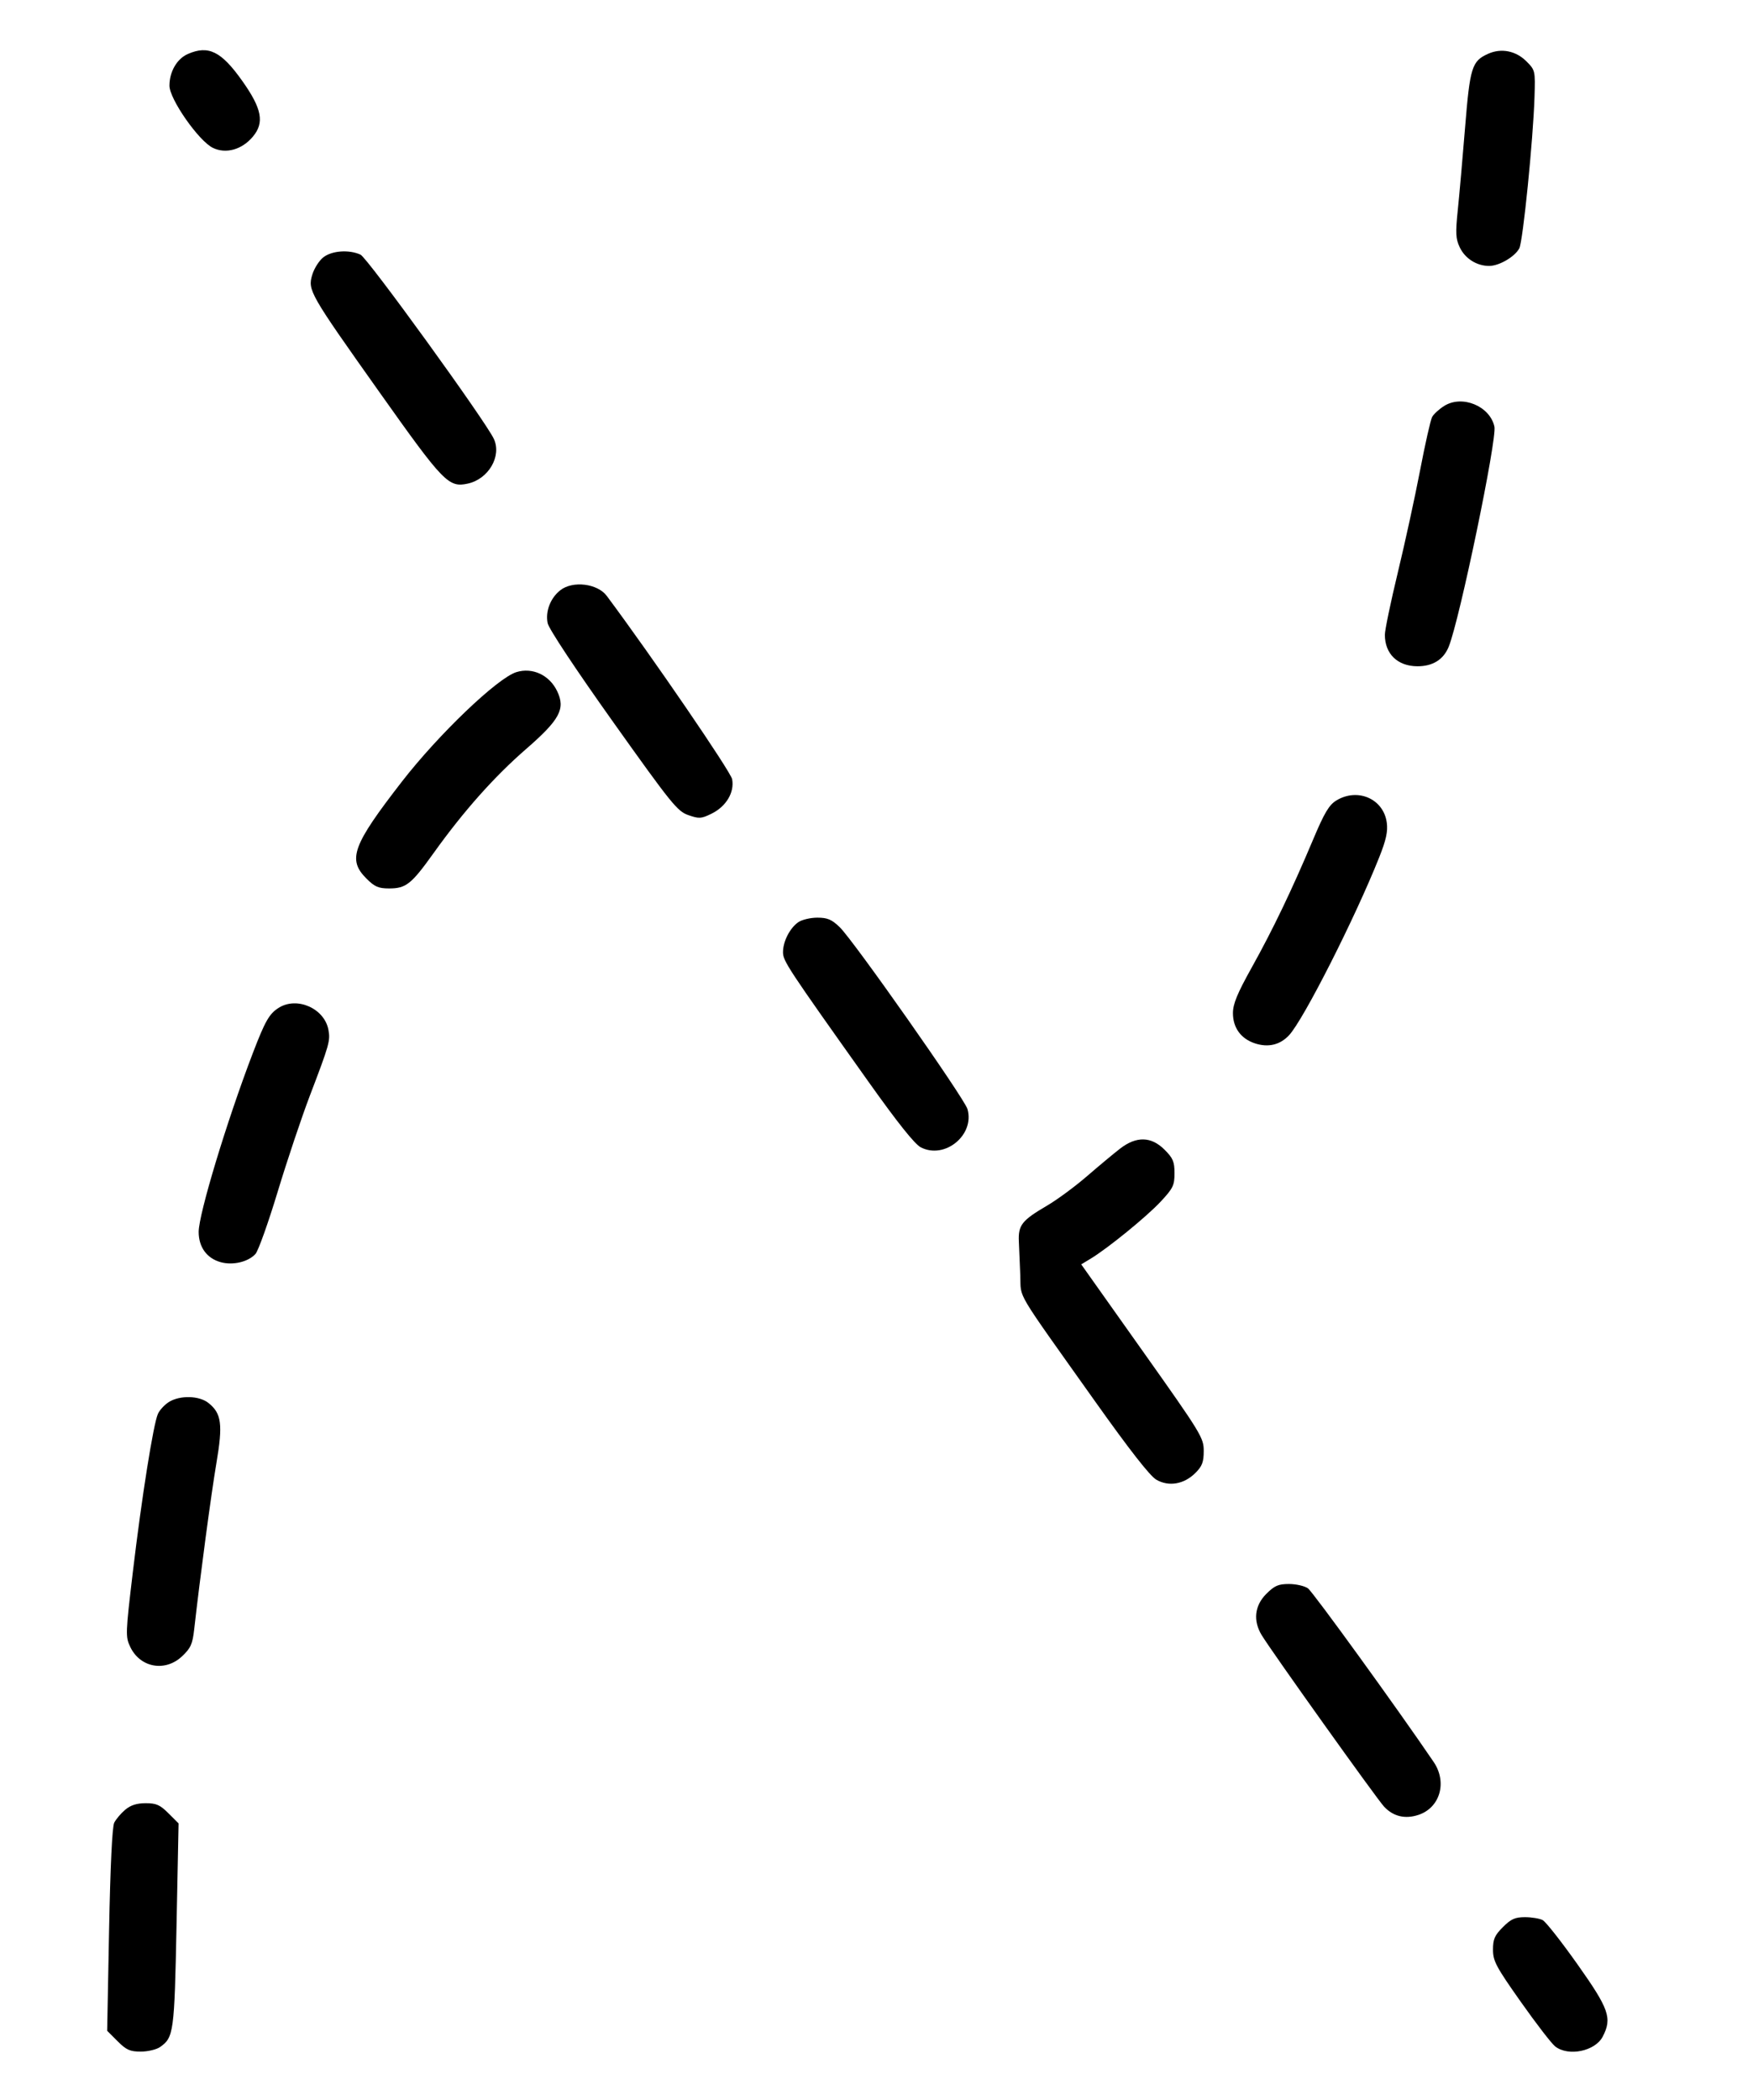 <svg viewBox="0 0 334 400" xmlns="http://www.w3.org/2000/svg" xmlns:bx="https://boxy-svg.com"><path d="M35.802 10.278 C 33.720 11.183,32.287 13.647,32.287 16.319 C 32.287 18.884,37.885 26.887,40.578 28.173 C 43.062 29.359,46.094 28.508,48.170 26.040 C 50.421 23.365,49.914 20.704,46.140 15.386 C 42.158 9.774,39.725 8.572,35.802 10.278 M283.525 10.249 C 280.437 11.638,280.071 12.809,279.144 24.262 C 278.676 30.053,278.050 37.132,277.755 39.993 C 277.297 44.422,277.353 45.480,278.129 47.115 C 279.143 49.252,281.369 50.658,283.733 50.655 C 285.632 50.652,288.612 48.915,289.471 47.308 C 290.165 46.013,292.118 26.584,292.370 18.481 C 292.526 13.460,292.505 13.367,290.831 11.688 C 288.816 9.668,286.033 9.120,283.525 10.249 M61.600 49.017 C 60.801 49.645,59.856 51.131,59.500 52.319 C 58.608 55.296,58.908 55.821,72.374 74.813 C 84.509 91.927,85.469 92.919,89.138 92.113 C 93.071 91.249,95.606 86.914,94.105 83.619 C 92.604 80.324,70.005 49.104,68.686 48.503 C 66.489 47.502,63.225 47.738,61.600 49.017 M275.168 77.318 C 274.193 77.930,273.153 78.882,272.859 79.434 C 272.565 79.987,271.531 84.572,270.562 89.623 C 269.593 94.675,267.688 103.411,266.330 109.037 C 264.971 114.663,263.860 120.003,263.860 120.903 C 263.860 124.548,266.273 126.889,270.047 126.908 C 272.973 126.922,275.032 125.639,276.027 123.181 C 278.104 118.049,285.252 83.628,284.732 81.259 C 283.872 77.344,278.593 75.169,275.168 77.318 M106.752 112.428 C 104.866 113.912,103.884 116.468,104.344 118.700 C 104.565 119.774,109.665 127.468,116.803 137.497 C 127.938 153.139,129.067 154.537,131.152 155.261 C 133.207 155.975,133.613 155.949,135.579 154.983 C 138.358 153.616,139.964 150.925,139.495 148.421 C 139.224 146.980,124.392 125.299,115.611 113.509 C 113.847 111.140,109.122 110.563,106.752 112.428 M98.391 128.022 C 94.789 129.132,83.548 139.883,76.552 148.908 C 67.165 161.019,66.180 163.708,69.806 167.334 C 71.382 168.910,72.106 169.227,74.135 169.227 C 77.366 169.227,78.369 168.428,82.653 162.438 C 88.314 154.526,94.160 147.951,100.218 142.687 C 106.660 137.090,107.769 135.031,106.161 131.660 C 104.695 128.586,101.466 127.074,98.391 128.022 M254.611 152.475 C 253.229 153.318,252.336 154.816,250.215 159.849 C 246.161 169.473,242.543 177.019,238.543 184.196 C 235.735 189.233,234.913 191.221,234.913 192.974 C 234.913 195.764,236.432 197.853,239.099 198.734 C 241.639 199.572,243.889 199.033,245.617 197.172 C 248.385 194.191,258.194 174.832,262.796 163.264 C 264.098 159.992,264.448 158.382,264.225 156.702 C 263.621 152.165,258.681 149.993,254.611 152.475 M152.091 175.662 C 150.480 176.790,149.187 179.327,149.187 181.359 C 149.187 183.053,149.971 184.242,165.511 206.102 C 171.026 213.860,174.282 217.940,175.437 218.537 C 180.005 220.899,185.756 216.186,184.332 211.249 C 183.743 209.209,162.600 179.118,159.988 176.602 C 158.464 175.134,157.660 174.793,155.720 174.793 C 154.406 174.793,152.773 175.184,152.091 175.662 M53.117 191.955 C 51.296 193.099,50.522 194.456,48.139 200.678 C 43.232 213.493,37.853 231.256,37.853 234.644 C 37.853 237.551,39.407 239.685,42.054 240.416 C 44.376 241.057,47.302 240.364,48.674 238.848 C 49.207 238.259,51.112 232.922,52.909 226.987 C 54.706 221.052,57.461 212.830,59.031 208.715 C 62.758 198.953,62.963 198.223,62.573 196.145 C 61.810 192.079,56.598 189.769,53.117 191.955 M213.426 218.773 C 212.232 219.693,209.391 222.058,207.113 224.029 C 204.835 226.000,201.409 228.525,199.501 229.641 C 194.687 232.457,193.978 233.360,194.123 236.500 C 194.189 237.923,194.313 240.856,194.399 243.017 C 194.578 247.524,193.107 245.055,208.623 266.895 C 215.218 276.177,219.097 281.137,220.315 281.846 C 222.684 283.223,225.603 282.720,227.760 280.562 C 229.054 279.268,229.347 278.493,229.347 276.362 C 229.347 273.854,228.872 273.078,217.677 257.290 L 206.008 240.832 207.797 239.751 C 211.076 237.769,218.459 231.756,221.136 228.888 C 223.504 226.350,223.780 225.784,223.780 223.470 C 223.780 221.273,223.496 220.602,221.887 218.993 C 219.348 216.453,216.532 216.380,213.426 218.773 M32.190 267.040 C 31.371 267.548,30.428 268.564,30.093 269.298 C 29.224 271.206,27.001 285.212,25.308 299.451 C 23.917 311.149,23.895 311.756,24.806 313.675 C 26.696 317.659,31.462 318.528,34.696 315.478 C 36.342 313.925,36.684 313.163,37.002 310.329 C 38.100 300.540,40.247 284.483,41.231 278.691 C 42.492 271.278,42.211 269.195,39.686 267.209 C 37.927 265.825,34.281 265.742,32.190 267.040 M241.259 303.606 C 239.034 305.831,238.719 308.715,240.399 311.470 C 242.358 314.683,262.316 342.636,263.720 344.132 C 265.466 345.994,267.713 346.531,270.251 345.694 C 274.378 344.331,275.778 339.471,273.155 335.609 C 266.311 325.529,250.129 303.187,249.204 302.539 C 248.556 302.085,246.929 301.713,245.589 301.713 C 243.560 301.713,242.835 302.030,241.259 303.606 M23.850 344.719 C 23.037 345.406,22.097 346.516,21.761 347.186 C 21.378 347.952,21.015 355.534,20.784 367.610 L 20.418 386.816 22.400 388.798 C 24.068 390.466,24.768 390.780,26.819 390.780 C 28.159 390.780,29.814 390.389,30.496 389.911 C 33.102 388.086,33.228 387.150,33.637 366.682 L 34.024 347.316 32.098 345.390 C 30.489 343.781,29.772 343.464,27.750 343.466 C 26.053 343.468,24.886 343.843,23.850 344.719 M286.349 367.066 C 284.774 368.641,284.457 369.365,284.461 371.380 C 284.466 373.539,285.041 374.616,289.770 381.317 C 292.687 385.450,295.628 389.264,296.306 389.793 C 298.832 391.765,303.929 390.710,305.373 387.916 C 307.189 384.404,306.585 382.673,300.585 374.196 C 297.515 369.858,294.525 366.054,293.941 365.741 C 293.358 365.429,291.836 365.173,290.561 365.173 C 288.666 365.173,287.896 365.519,286.349 367.066 " stroke="none" fill-rule="evenodd"></path></svg>